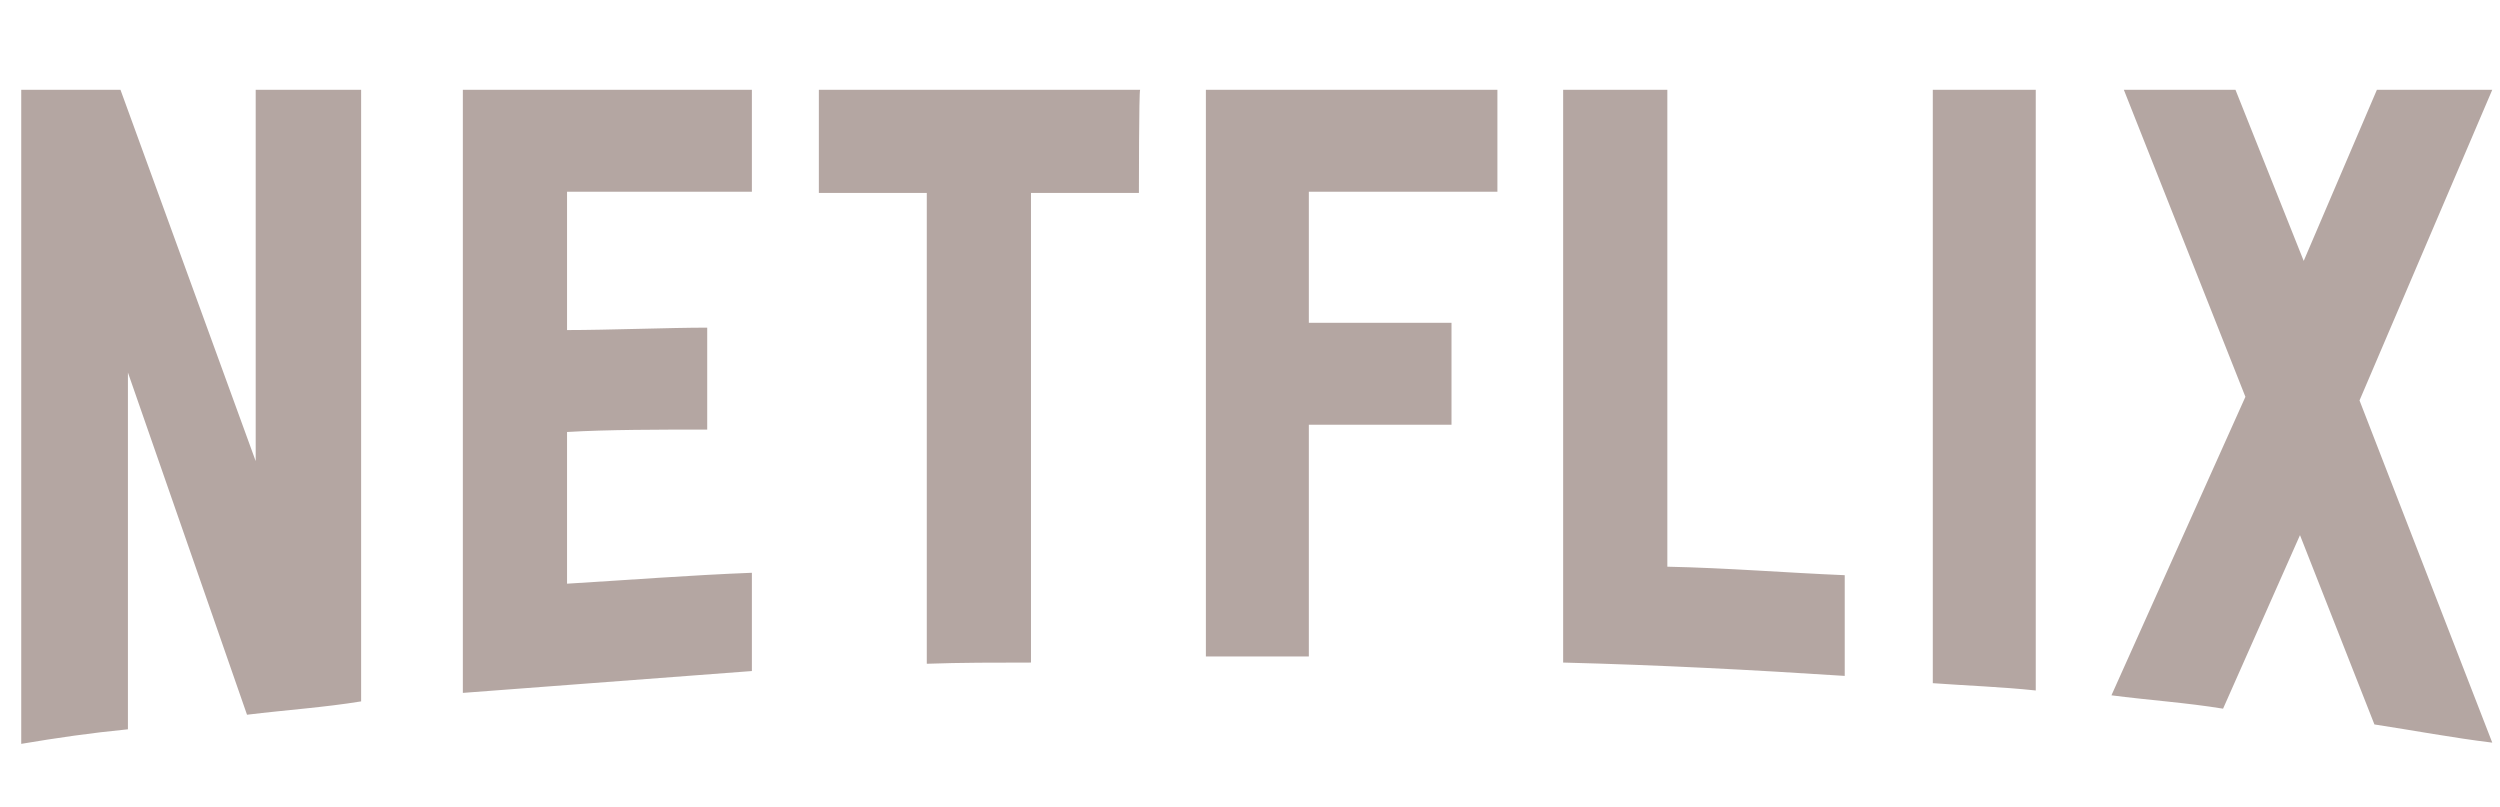 <svg width="158" height="51" viewBox="0 0 158 51" fill="none" xmlns="http://www.w3.org/2000/svg">
<g clip-path="url(#clip0_1_144)">
<path d="M22.823 44.328C20.471 44.711 18.119 44.865 15.611 45.171L8.085 23.544V46.092C5.733 46.322 3.616 46.629 1.342 47.012V5.675H7.614L16.16 29.143V5.675H22.823V44.328ZM35.837 20.86C38.425 20.86 42.344 20.707 44.696 20.707V27.149C41.796 27.149 38.346 27.149 35.837 27.302V36.889C39.679 36.659 43.599 36.352 47.519 36.199V42.41L29.252 43.791V5.675H47.519V12.117H35.837C35.837 12.194 35.837 20.86 35.837 20.86ZM71.979 12.194H65.158V41.874C62.963 41.874 60.69 41.874 58.573 41.95V12.194H51.752V5.675H72.057C71.979 5.675 71.979 12.194 71.979 12.194ZM82.719 20.4H91.735V26.842H82.719V41.49H76.212V5.675H94.636V12.117H82.719C82.719 12.194 82.719 20.4 82.719 20.4ZM105.376 35.815C109.139 35.892 112.902 36.199 116.587 36.352V42.717C110.707 42.334 104.827 42.027 98.791 41.874V5.675H105.376V35.815ZM122.153 43.177C124.27 43.331 126.465 43.407 128.66 43.638V5.675H122.153V43.177ZM157.511 5.675L149.122 25.308L157.511 46.935C155.002 46.629 152.572 46.168 150.063 45.785L145.359 33.821L140.498 44.788C138.146 44.404 135.795 44.251 133.443 43.944L141.91 25.078L134.227 5.675H141.282L145.594 16.489L150.22 5.675H157.511Z" fill="#B4A6A2"/>
</g>
<defs>
<clipPath id="clip0_1_144">
<rect width="157.109" height="51" fill="white" transform="translate(0.794)"/>
</clipPath>
</defs>
</svg>
